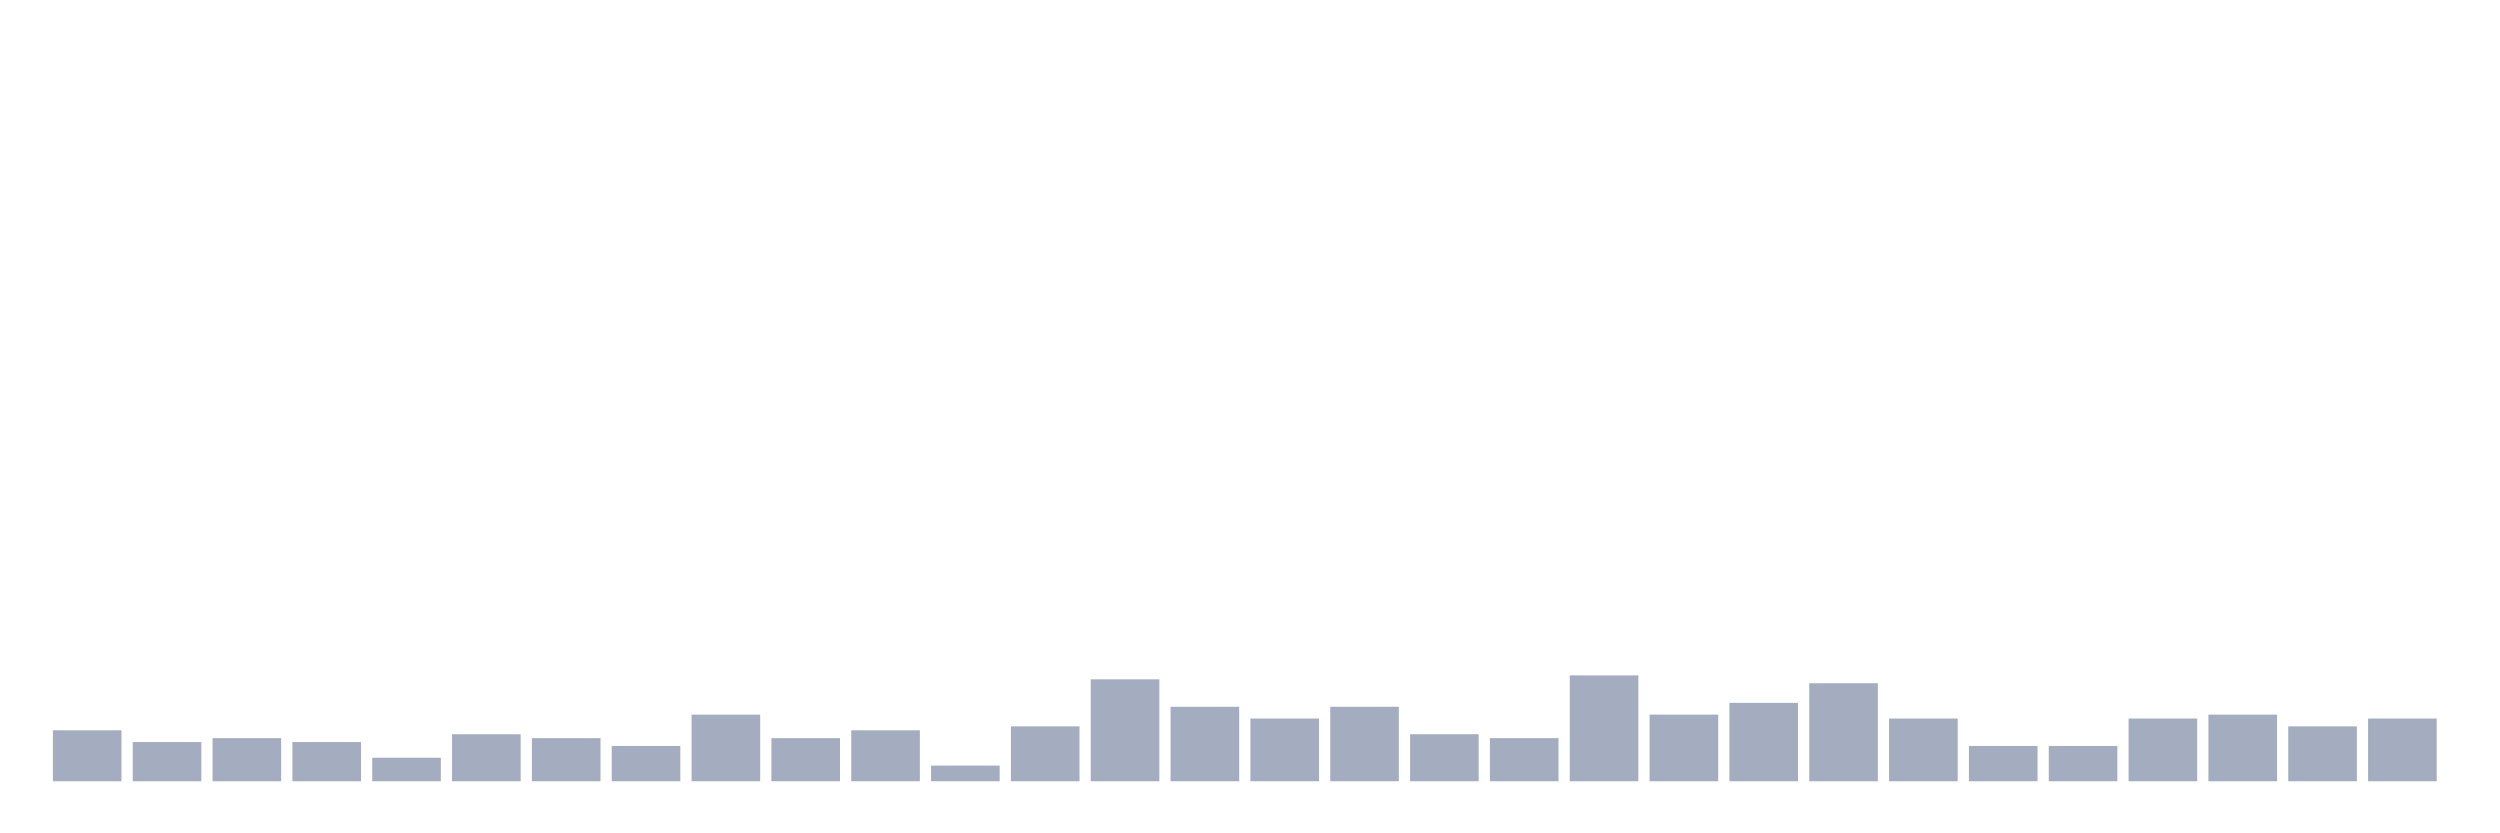 <svg xmlns="http://www.w3.org/2000/svg" viewBox="0 0 480 160"><g transform="translate(10,10)"><rect class="bar" x="0.153" width="13.175" y="130.215" height="9.785" fill="rgb(164,173,192)"></rect><rect class="bar" x="15.482" width="13.175" y="132.473" height="7.527" fill="rgb(164,173,192)"></rect><rect class="bar" x="30.81" width="13.175" y="131.72" height="8.28" fill="rgb(164,173,192)"></rect><rect class="bar" x="46.138" width="13.175" y="132.473" height="7.527" fill="rgb(164,173,192)"></rect><rect class="bar" x="61.466" width="13.175" y="135.484" height="4.516" fill="rgb(164,173,192)"></rect><rect class="bar" x="76.794" width="13.175" y="130.968" height="9.032" fill="rgb(164,173,192)"></rect><rect class="bar" x="92.123" width="13.175" y="131.72" height="8.28" fill="rgb(164,173,192)"></rect><rect class="bar" x="107.451" width="13.175" y="133.226" height="6.774" fill="rgb(164,173,192)"></rect><rect class="bar" x="122.779" width="13.175" y="127.204" height="12.796" fill="rgb(164,173,192)"></rect><rect class="bar" x="138.107" width="13.175" y="131.72" height="8.28" fill="rgb(164,173,192)"></rect><rect class="bar" x="153.436" width="13.175" y="130.215" height="9.785" fill="rgb(164,173,192)"></rect><rect class="bar" x="168.764" width="13.175" y="136.989" height="3.011" fill="rgb(164,173,192)"></rect><rect class="bar" x="184.092" width="13.175" y="129.462" height="10.538" fill="rgb(164,173,192)"></rect><rect class="bar" x="199.42" width="13.175" y="120.43" height="19.57" fill="rgb(164,173,192)"></rect><rect class="bar" x="214.748" width="13.175" y="125.699" height="14.301" fill="rgb(164,173,192)"></rect><rect class="bar" x="230.077" width="13.175" y="127.957" height="12.043" fill="rgb(164,173,192)"></rect><rect class="bar" x="245.405" width="13.175" y="125.699" height="14.301" fill="rgb(164,173,192)"></rect><rect class="bar" x="260.733" width="13.175" y="130.968" height="9.032" fill="rgb(164,173,192)"></rect><rect class="bar" x="276.061" width="13.175" y="131.72" height="8.28" fill="rgb(164,173,192)"></rect><rect class="bar" x="291.39" width="13.175" y="119.677" height="20.323" fill="rgb(164,173,192)"></rect><rect class="bar" x="306.718" width="13.175" y="127.204" height="12.796" fill="rgb(164,173,192)"></rect><rect class="bar" x="322.046" width="13.175" y="124.946" height="15.054" fill="rgb(164,173,192)"></rect><rect class="bar" x="337.374" width="13.175" y="121.183" height="18.817" fill="rgb(164,173,192)"></rect><rect class="bar" x="352.702" width="13.175" y="127.957" height="12.043" fill="rgb(164,173,192)"></rect><rect class="bar" x="368.031" width="13.175" y="133.226" height="6.774" fill="rgb(164,173,192)"></rect><rect class="bar" x="383.359" width="13.175" y="133.226" height="6.774" fill="rgb(164,173,192)"></rect><rect class="bar" x="398.687" width="13.175" y="127.957" height="12.043" fill="rgb(164,173,192)"></rect><rect class="bar" x="414.015" width="13.175" y="127.204" height="12.796" fill="rgb(164,173,192)"></rect><rect class="bar" x="429.344" width="13.175" y="129.462" height="10.538" fill="rgb(164,173,192)"></rect><rect class="bar" x="444.672" width="13.175" y="127.957" height="12.043" fill="rgb(164,173,192)"></rect></g></svg>